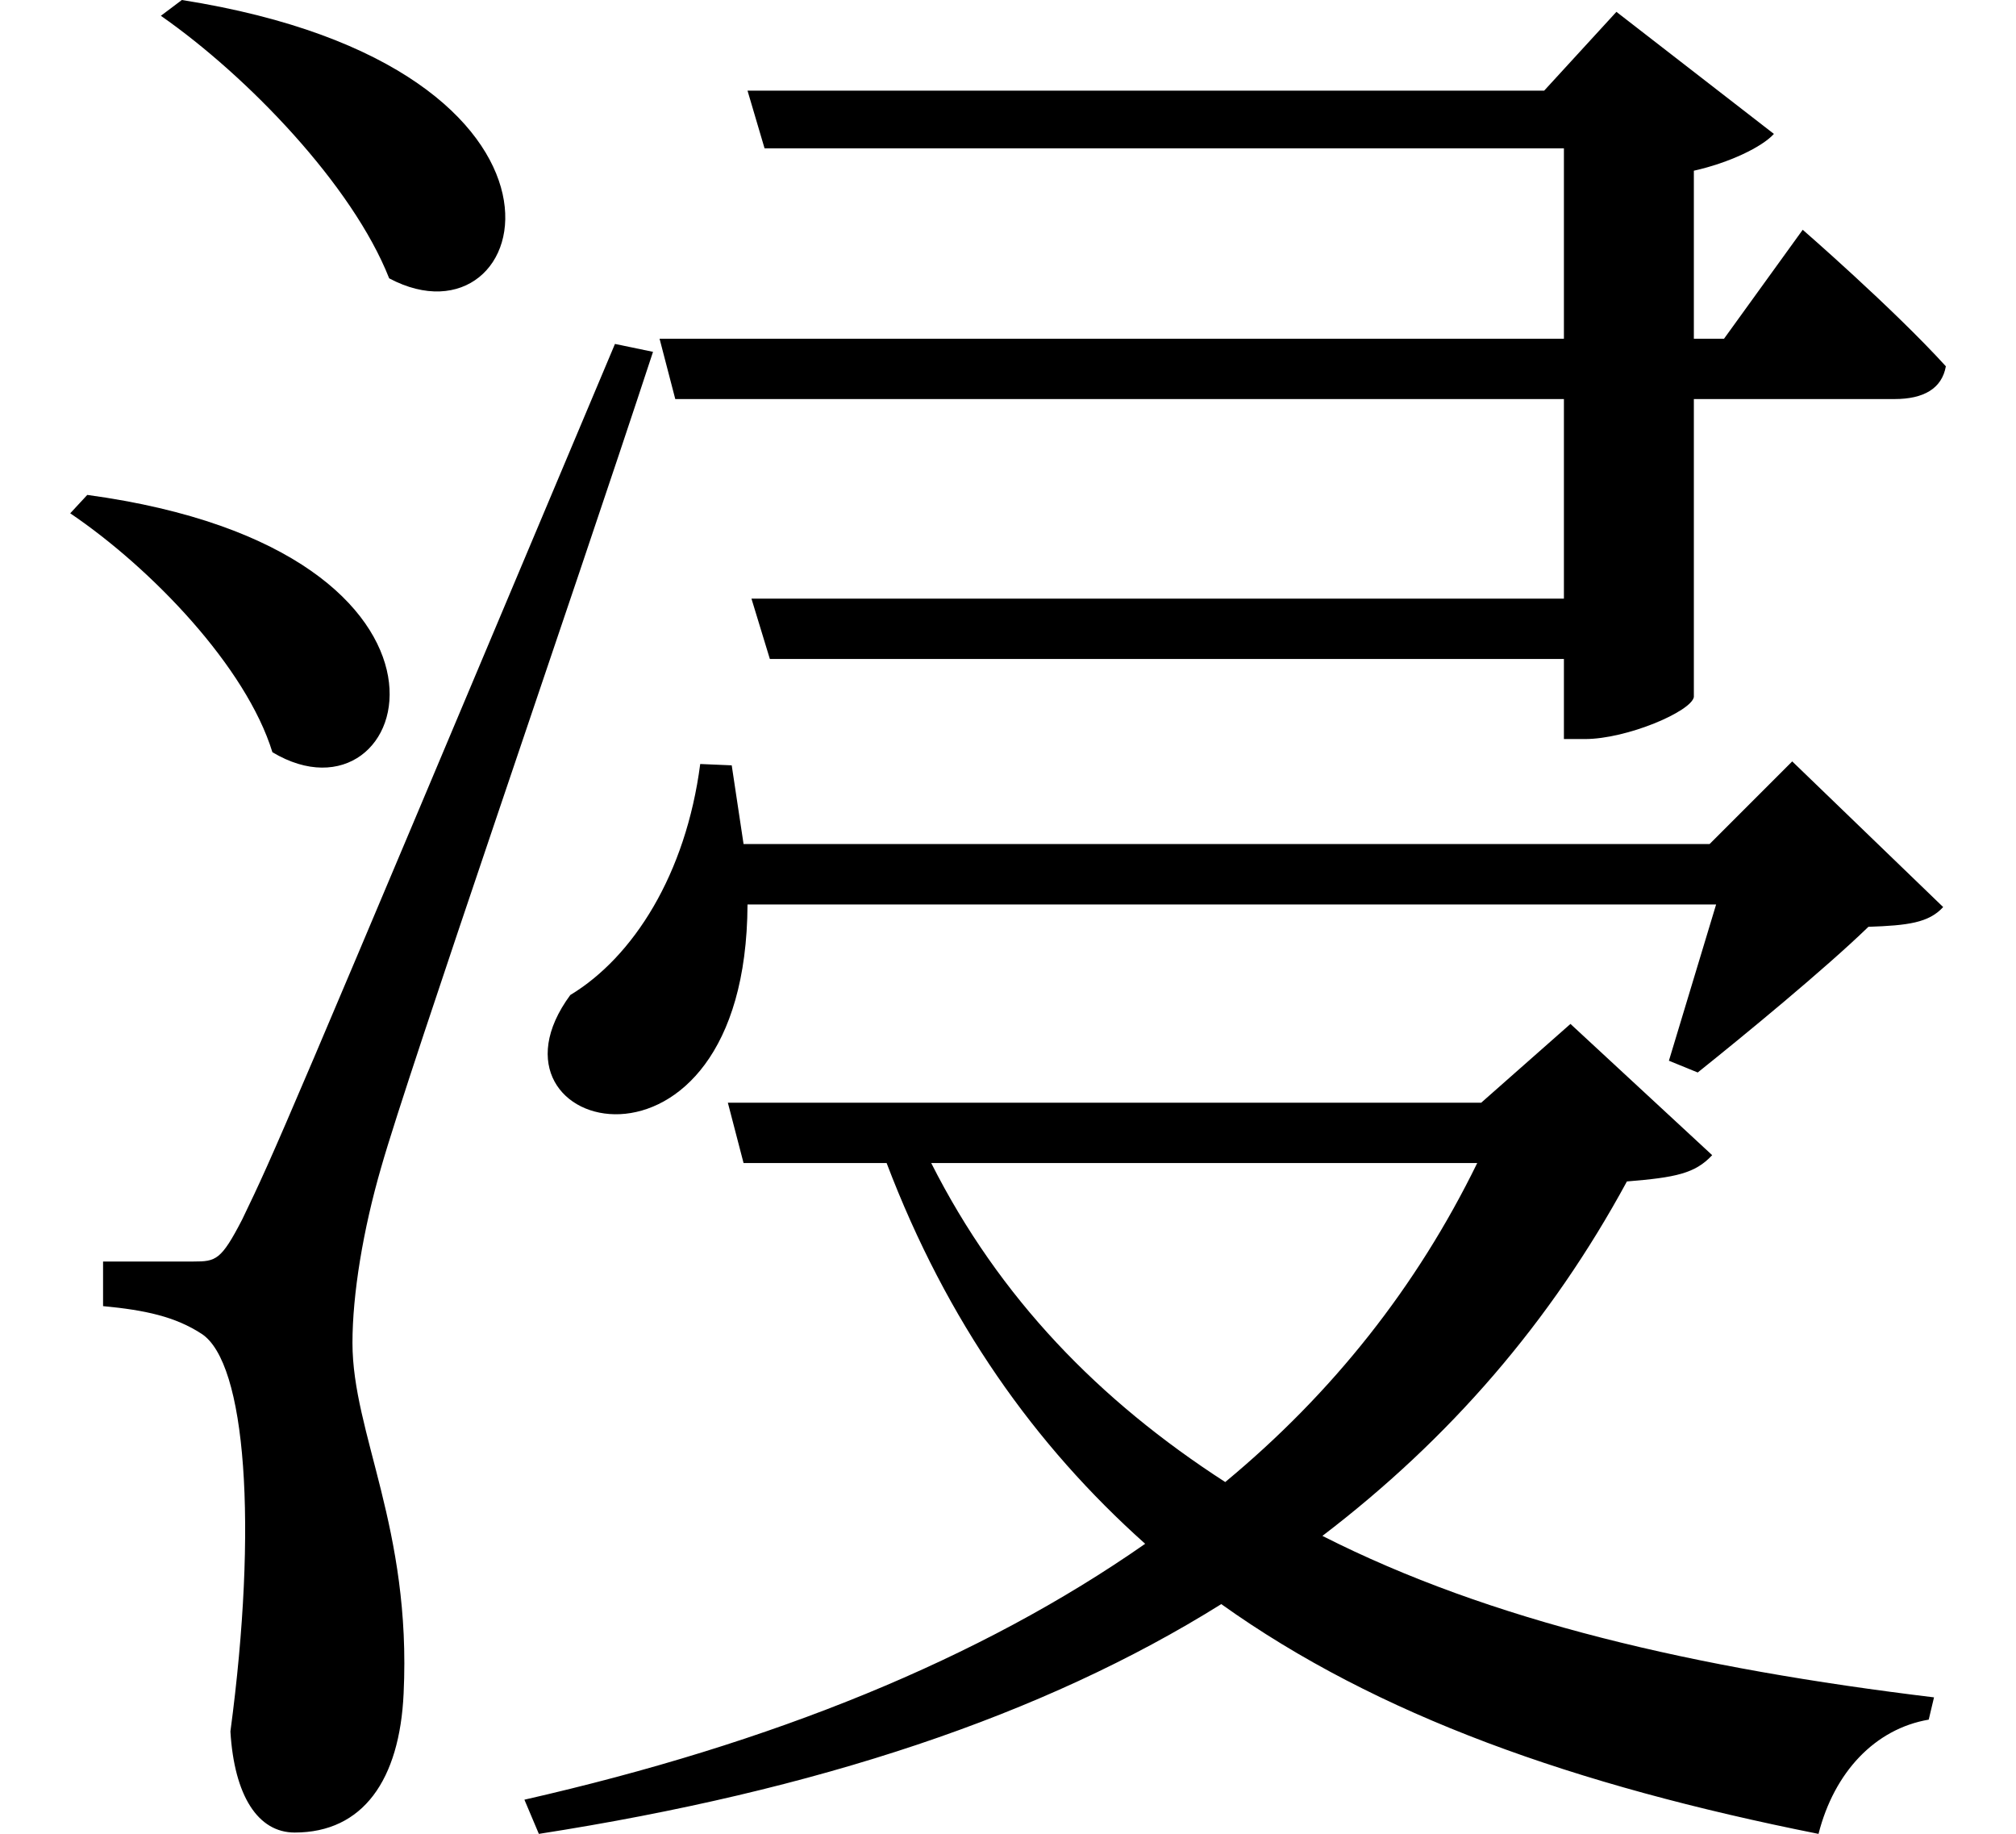 <svg height="21.828" viewBox="0 0 24 21.828" width="24" xmlns="http://www.w3.org/2000/svg">
<path d="M2.328,4.922 C2.062,4.922 1.25,4.922 1.25,4.922 L1.25,4.391 C1.75,4.344 2.109,4.266 2.422,4.062 C2.953,3.719 3.094,1.781 2.766,-0.672 C2.812,-1.438 3.094,-1.875 3.531,-1.875 C4.344,-1.875 4.781,-1.25 4.828,-0.219 C4.922,1.75 4.219,2.875 4.219,3.953 C4.219,4.531 4.344,5.297 4.562,6.047 C4.891,7.203 6.812,12.75 7.797,15.75 L7.344,15.844 C3.312,6.266 3.312,6.266 2.906,5.422 C2.656,4.938 2.594,4.922 2.328,4.922 Z M2.188,19.938 L1.938,19.75 C2.969,19.031 4.219,17.734 4.656,16.625 C6.391,15.703 7.344,19.125 2.188,19.938 Z M1.062,14.047 L0.859,13.828 C1.828,13.172 2.953,12 3.266,10.984 C4.938,9.984 6,13.375 1.062,14.047 Z M8.359,10.844 C8.188,9.531 7.562,8.547 6.812,8.094 C5.594,6.438 8.906,5.609 8.922,9.172 L20.453,9.172 L19.891,7.312 L20.234,7.172 C20.781,7.609 21.75,8.406 22.266,8.906 C22.734,8.922 22.984,8.953 23.156,9.141 L21.359,10.875 L20.375,9.891 L8.875,9.891 L8.734,10.828 Z M8.688,6.812 L8.875,6.094 L10.578,6.094 C11.297,4.203 12.344,2.734 13.656,1.562 C11.688,0.188 9.219,-0.812 6.266,-1.484 L6.438,-1.891 C9.75,-1.375 12.438,-0.484 14.562,0.844 C16.422,-0.484 18.766,-1.312 21.672,-1.891 C21.859,-1.156 22.344,-0.641 22.984,-0.531 L23.047,-0.266 C20.203,0.078 17.766,0.641 15.766,1.656 C17.281,2.812 18.484,4.203 19.391,5.875 C19.969,5.922 20.203,5.969 20.406,6.188 L18.719,7.75 L17.656,6.812 Z M14.609,2.297 C13.109,3.266 11.922,4.484 11.109,6.094 L17.609,6.094 C16.891,4.625 15.891,3.359 14.609,2.297 Z M7.875,15.906 L8.062,15.188 L18.641,15.188 L18.641,12.812 L8.969,12.812 L9.188,12.094 L18.641,12.094 L18.641,11.141 L18.891,11.141 C19.391,11.141 20.156,11.469 20.188,11.641 L20.188,15.188 L22.578,15.188 C22.922,15.188 23.141,15.312 23.188,15.578 C22.562,16.266 21.484,17.203 21.484,17.203 L20.547,15.906 L20.188,15.906 L20.188,17.906 C20.609,18 21,18.188 21.141,18.344 L19.266,19.797 L18.406,18.859 L8.922,18.859 L9.125,18.172 L18.641,18.172 L18.641,15.906 Z" transform="translate(-0.023, 19.938) scale(1, -1)"/>
</svg>